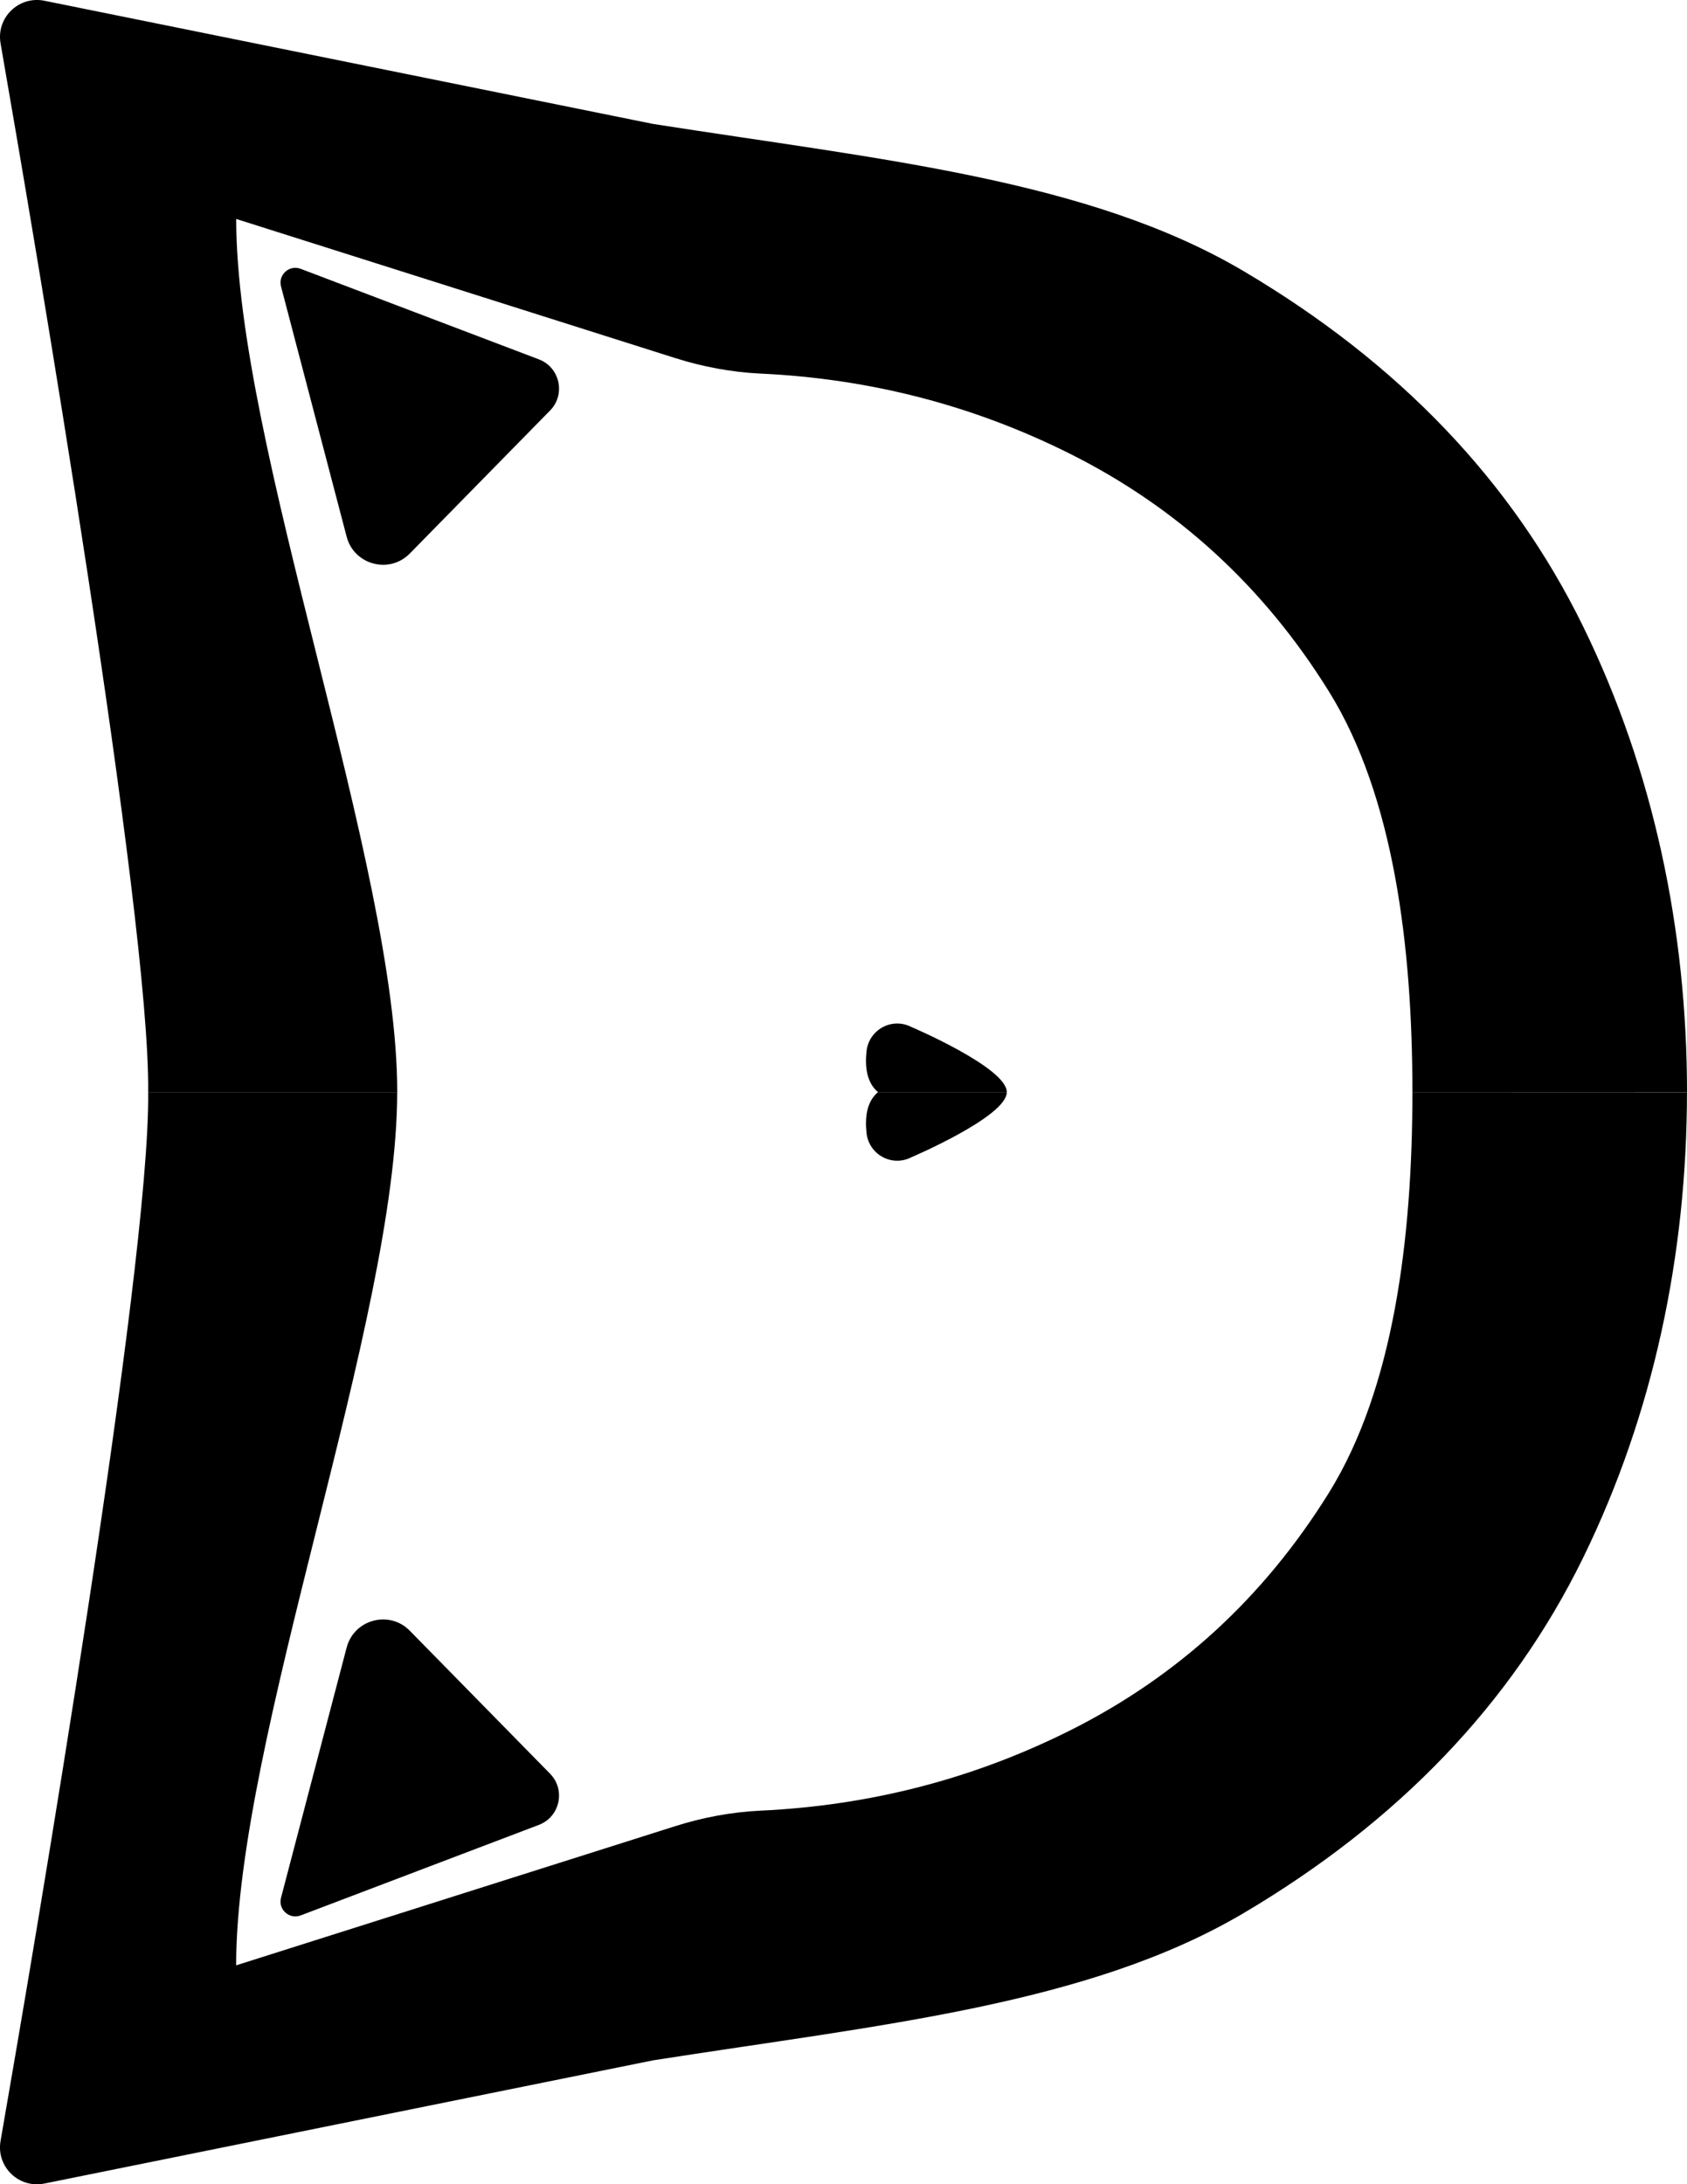 <?xml version="1.0" encoding="UTF-8"?><svg xmlns="http://www.w3.org/2000/svg" xmlns:xlink="http://www.w3.org/1999/xlink" viewBox="0 0 338.76 438.55"><defs><style>.h{fill:none;}.i{clip-path:url(#e);}.j{clip-path:url(#g);}</style><clipPath id="e"><rect class="h" width="338.76" height="219.27"/></clipPath><clipPath id="g"><rect class="h" y="219.27" width="338.76" height="219.27"/></clipPath></defs><g id="a"/><g id="b"><g id="c"><g><g id="d"><g class="i"><path d="M202.17,219.27c.02-4.92-19.23-13.11-19.23-13.11-3.86-1.94-8.44,.57-8.93,4.86-.35,3.09,0,6.33,2.3,8.25h25.87Z"/><path d="M56.43,57.51l13.18,50.25c1.49,5.66,8.58,7.55,12.68,3.37l28.17-28.71c3.17-3.23,1.98-8.66-2.25-10.27l-47.84-18.18c-2.27-.86-4.56,1.2-3.94,3.54Z"/><path d="M283.62,219.27c0-29.25-3.73-59.44-16.76-80.43-13.03-20.99-30.37-36.91-52.03-47.75-19.35-9.68-40.03-15.04-62.05-16.08-5.85-.27-11.65-1.36-17.23-3.13L47.43,43.96c0,45.79,32.34,129.52,32.34,175.32H29.76C30.12,183.88,6.95,47.98,.11,8.69-.78,3.53,3.79-.89,8.92,.15l122.2,24.73c45.82,7.18,87.42,11.14,118.59,29.55,31.16,18.42,53.88,42.16,68.14,71.24,14.26,29.09,20.91,61.25,20.91,93.59"/></g></g><g id="f"><g class="j"><path d="M202.17,219.27c.02,4.92-19.23,13.11-19.23,13.11-3.86,1.94-8.44-.57-8.93-4.86-.35-3.09,0-6.33,2.3-8.25h25.87Z"/><path d="M56.43,381.03l13.18-50.25c1.49-5.66,8.58-7.55,12.68-3.37l28.17,28.71c3.17,3.23,1.98,8.66-2.25,10.27l-47.84,18.18c-2.27,.86-4.56-1.2-3.94-3.54Z"/><path d="M283.62,219.27c0,29.25-3.73,59.44-16.76,80.43-13.03,20.99-30.37,36.91-52.03,47.75-19.35,9.68-40.03,15.04-62.05,16.08-5.85,.27-11.65,1.36-17.23,3.13l-88.13,27.93c0-45.79,32.34-129.52,32.34-175.32H29.76C30.12,254.66,6.95,390.56,.11,429.86c-.9,5.16,3.68,9.58,8.8,8.54l122.2-24.73c45.82-7.18,87.42-11.14,118.59-29.55,31.16-18.42,53.88-42.16,68.14-71.24,14.26-29.09,20.91-61.25,20.91-93.59"/></g></g></g></g></g></svg>
